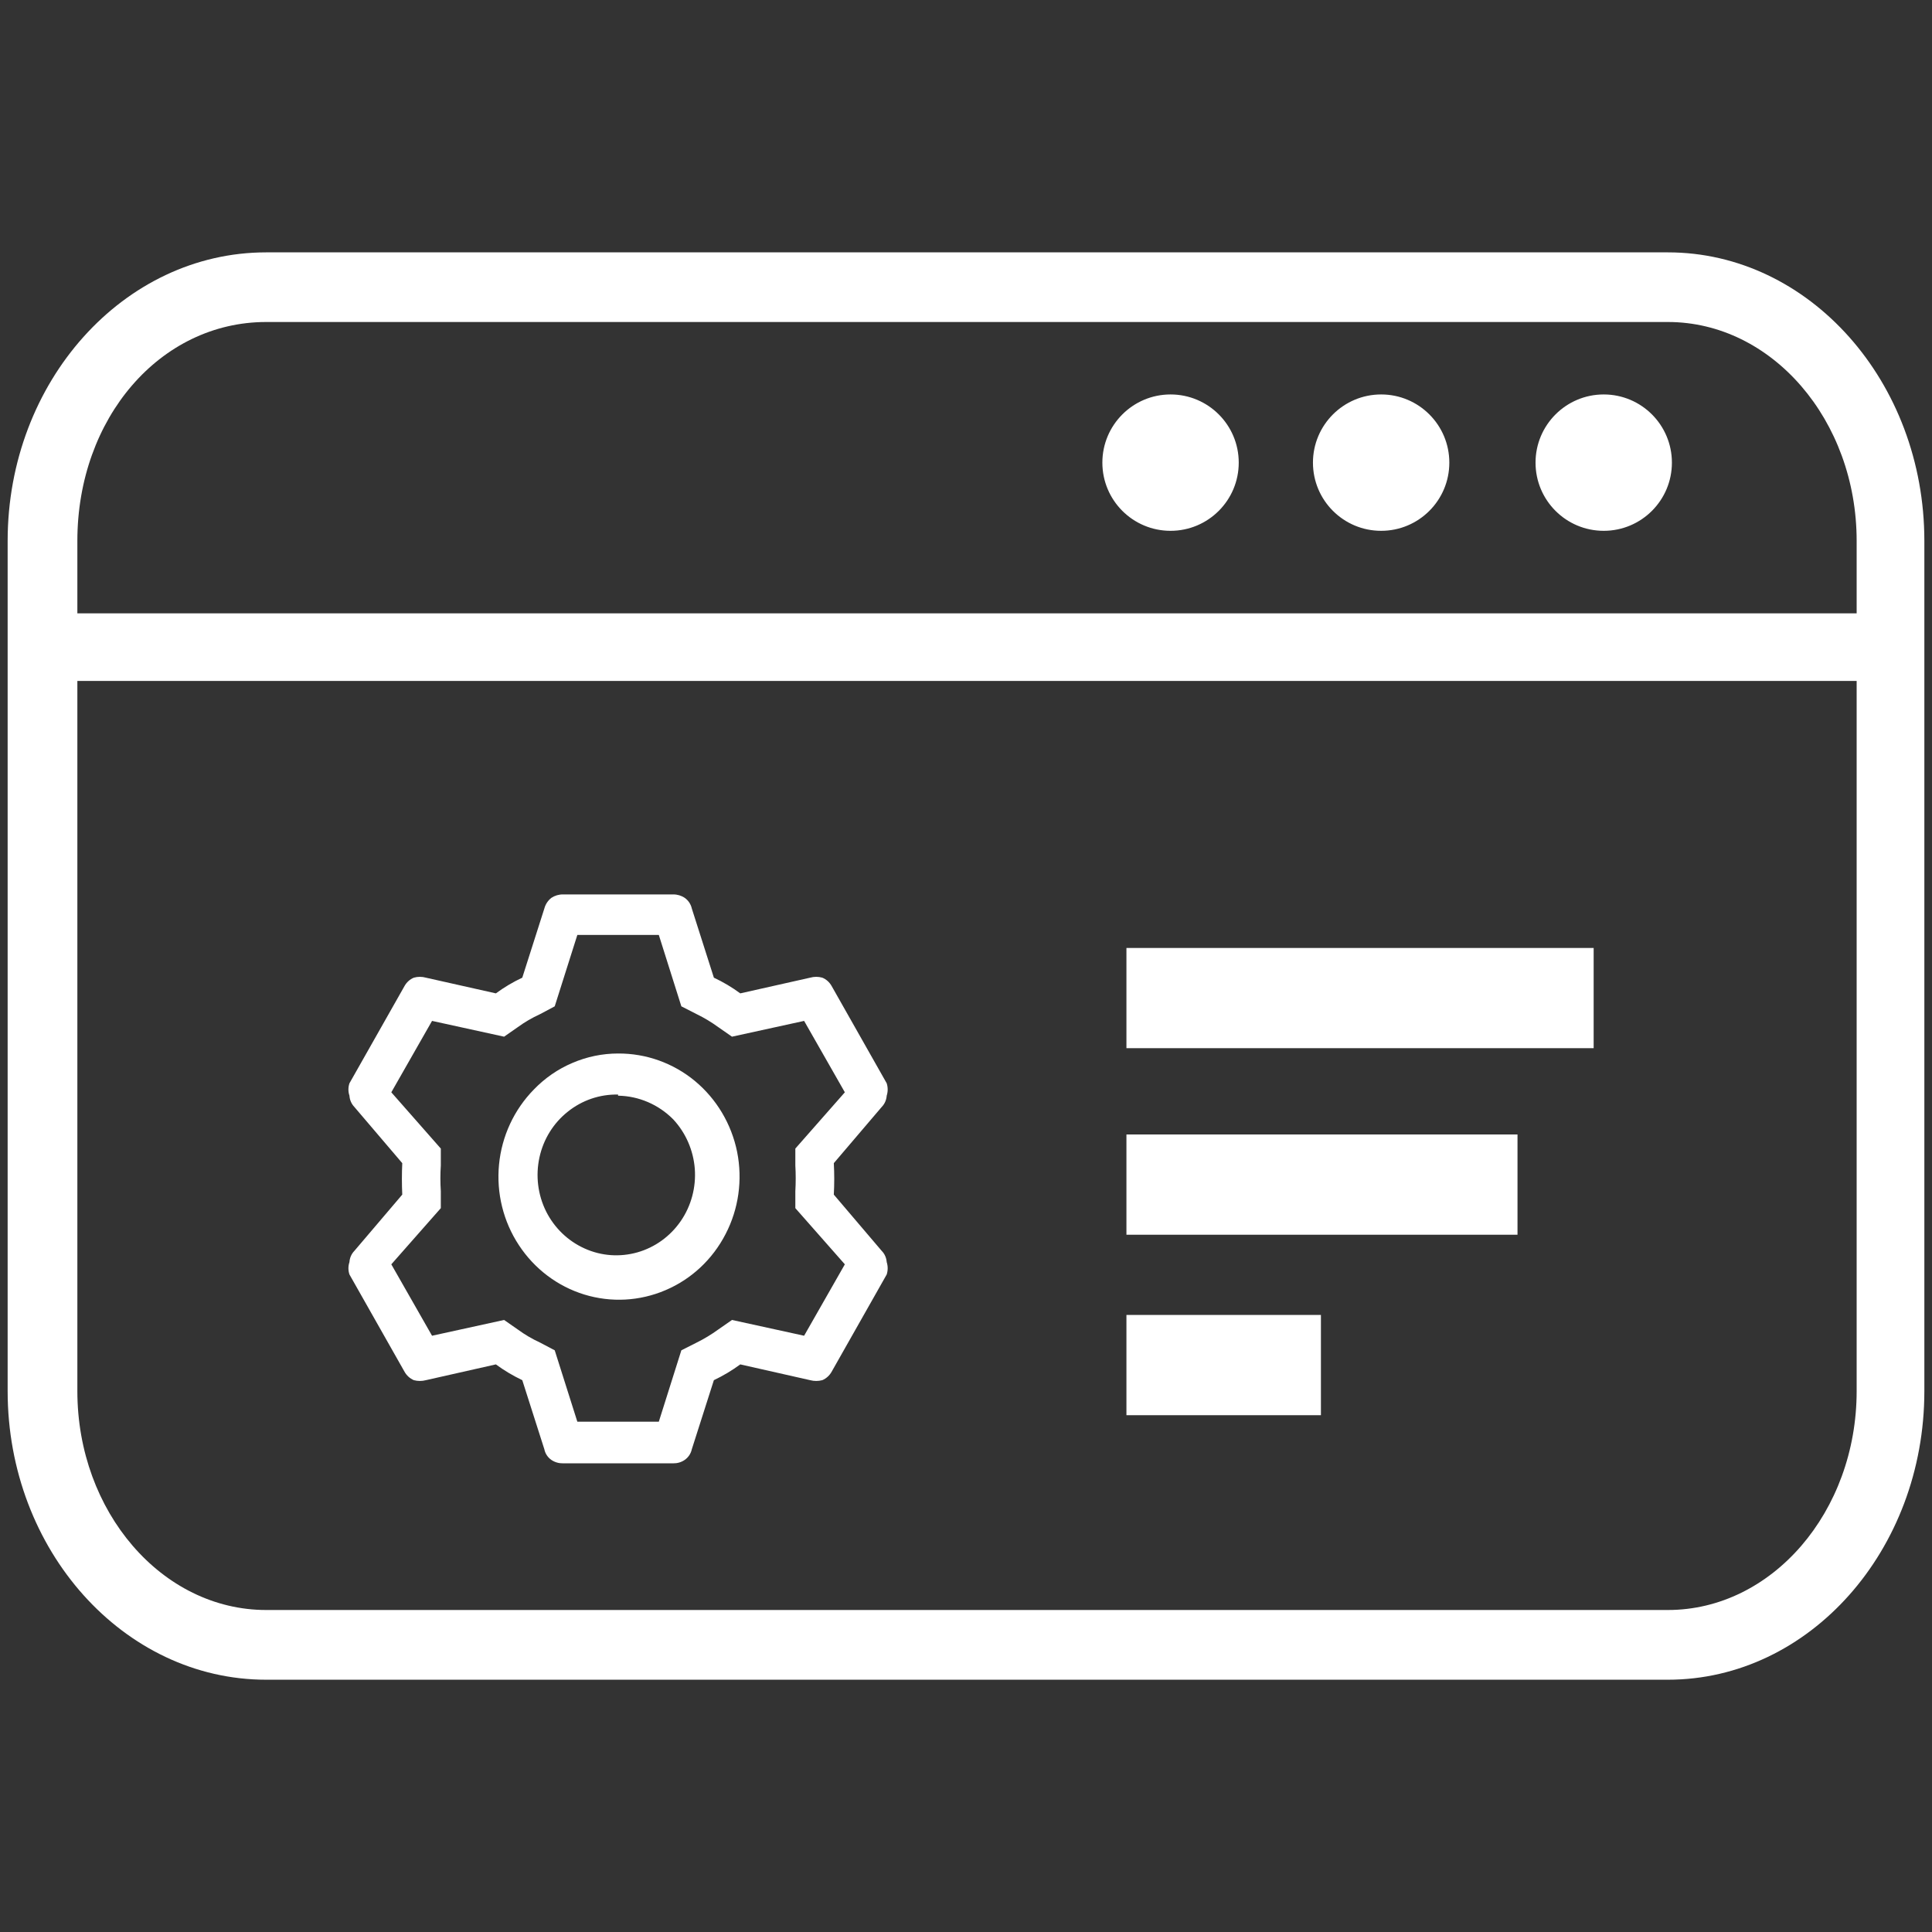 <svg width="24" height="24" viewBox="0 0 24 24" fill="none" xmlns="http://www.w3.org/2000/svg">
<rect x="0" y="0" width="24" height="24" fill="#333333" stroke="none"/>
<path fill-rule="evenodd" clip-rule="evenodd" d="M0.095 17.281C0.095 19.257 1.536 20.866 3.306 20.866H20.719C22.476 20.866 23.905 19.258 23.905 17.281V6.719C23.905 4.742 22.475 3.135 20.719 3.135H3.306C1.536 3.135 0.095 4.742 0.095 6.719V17.281ZM3.306 20C2.013 20 0.961 18.78 0.961 17.281V8.459H23.064V17.281C23.064 18.78 22.012 20 20.719 20H3.306ZM0.961 6.719C0.961 5.194 1.991 4 3.306 4H20.719C22.012 4 23.064 5.22 23.064 6.719V7.619H0.961V6.719ZM19.797 11.776H13.993V13.021H19.797V11.776ZM18.851 14.093H13.993V15.338H18.851V14.093ZM13.993 16.335H16.409V17.58H13.993V16.335ZM15.388 5.747C15.388 6.215 15.009 6.594 14.541 6.594C14.073 6.594 13.694 6.215 13.694 5.747C13.694 5.28 14.073 4.9 14.541 4.9C15.009 4.9 15.388 5.279 15.388 5.747ZM17.157 6.594C17.625 6.594 18.004 6.215 18.004 5.747C18.004 5.279 17.625 4.9 17.157 4.9C16.689 4.9 16.31 5.28 16.31 5.747C16.31 6.215 16.689 6.594 17.157 6.594ZM20.769 5.747C20.769 6.215 20.39 6.594 19.922 6.594C19.454 6.594 19.075 6.215 19.075 5.747C19.075 5.28 19.454 4.9 19.922 4.9C20.39 4.9 20.769 5.279 20.769 5.747ZM8.505 11.153C8.463 11.125 8.413 11.11 8.362 11.111H6.994C6.943 11.11 6.893 11.125 6.85 11.153C6.807 11.186 6.776 11.233 6.762 11.286L6.488 12.145C6.373 12.199 6.263 12.264 6.16 12.34L5.291 12.145C5.242 12.131 5.19 12.131 5.141 12.145C5.092 12.165 5.051 12.202 5.025 12.249L4.341 13.457C4.324 13.507 4.324 13.561 4.341 13.611C4.344 13.664 4.366 13.713 4.402 13.751L4.997 14.449C4.991 14.579 4.991 14.71 4.997 14.84L4.402 15.539C4.366 15.576 4.344 15.626 4.341 15.678C4.324 15.728 4.324 15.782 4.341 15.832L5.025 17.04C5.051 17.087 5.092 17.124 5.141 17.145C5.19 17.158 5.242 17.158 5.291 17.145L6.16 16.949C6.263 17.025 6.373 17.09 6.488 17.145L6.762 18.003C6.773 18.058 6.805 18.105 6.85 18.136C6.893 18.165 6.943 18.179 6.994 18.178H8.362C8.413 18.179 8.463 18.165 8.505 18.136C8.55 18.105 8.582 18.058 8.594 18.003L8.868 17.145C8.983 17.09 9.093 17.025 9.196 16.949L10.064 17.145C10.114 17.158 10.165 17.158 10.215 17.145C10.264 17.124 10.305 17.087 10.331 17.04L11.015 15.832C11.031 15.782 11.031 15.728 11.015 15.678C11.011 15.626 10.99 15.576 10.953 15.539L10.358 14.84C10.365 14.71 10.365 14.579 10.358 14.449L10.953 13.751C10.99 13.713 11.011 13.664 11.015 13.611C11.031 13.561 11.031 13.507 11.015 13.457L10.331 12.249C10.305 12.202 10.264 12.165 10.215 12.145C10.165 12.131 10.114 12.131 10.064 12.145L9.196 12.34C9.093 12.264 8.983 12.199 8.868 12.145L8.594 11.286C8.582 11.232 8.55 11.184 8.505 11.153ZM7.172 11.614H8.184L8.464 12.501L8.656 12.599C8.749 12.644 8.838 12.698 8.922 12.759L9.093 12.878L9.989 12.682L10.495 13.569L9.88 14.268V14.477C9.886 14.584 9.886 14.691 9.88 14.798V15.008L10.495 15.706L9.989 16.593L9.093 16.397L8.922 16.516C8.838 16.577 8.749 16.631 8.656 16.677L8.464 16.774L8.184 17.661H7.172L6.891 16.774L6.707 16.677C6.611 16.633 6.519 16.579 6.433 16.516L6.262 16.397L5.367 16.593L4.861 15.706L5.476 15.008V14.798C5.469 14.691 5.469 14.584 5.476 14.477V14.268L4.861 13.569L5.367 12.682L6.262 12.878L6.433 12.759C6.519 12.696 6.611 12.643 6.707 12.599L6.891 12.501L7.172 11.614ZM8.632 13.428C8.362 13.205 8.025 13.085 7.678 13.087C7.483 13.087 7.29 13.127 7.111 13.204C6.931 13.28 6.768 13.393 6.632 13.534C6.386 13.785 6.233 14.114 6.199 14.467C6.165 14.82 6.252 15.174 6.446 15.468C6.639 15.762 6.926 15.979 7.258 16.081C7.591 16.183 7.947 16.164 8.267 16.027C8.588 15.891 8.851 15.645 9.013 15.331C9.176 15.018 9.226 14.657 9.157 14.31C9.087 13.963 8.901 13.651 8.632 13.428ZM7.053 13.81C7.231 13.667 7.452 13.592 7.678 13.597V13.611C7.934 13.615 8.179 13.72 8.362 13.904C8.518 14.071 8.613 14.288 8.631 14.519C8.648 14.749 8.587 14.979 8.457 15.168C8.327 15.357 8.137 15.495 7.919 15.557C7.701 15.619 7.469 15.603 7.262 15.509C7.055 15.416 6.886 15.253 6.783 15.047C6.681 14.841 6.652 14.605 6.701 14.379C6.75 14.153 6.874 13.952 7.053 13.81Z" fill="white"/>
</svg>
